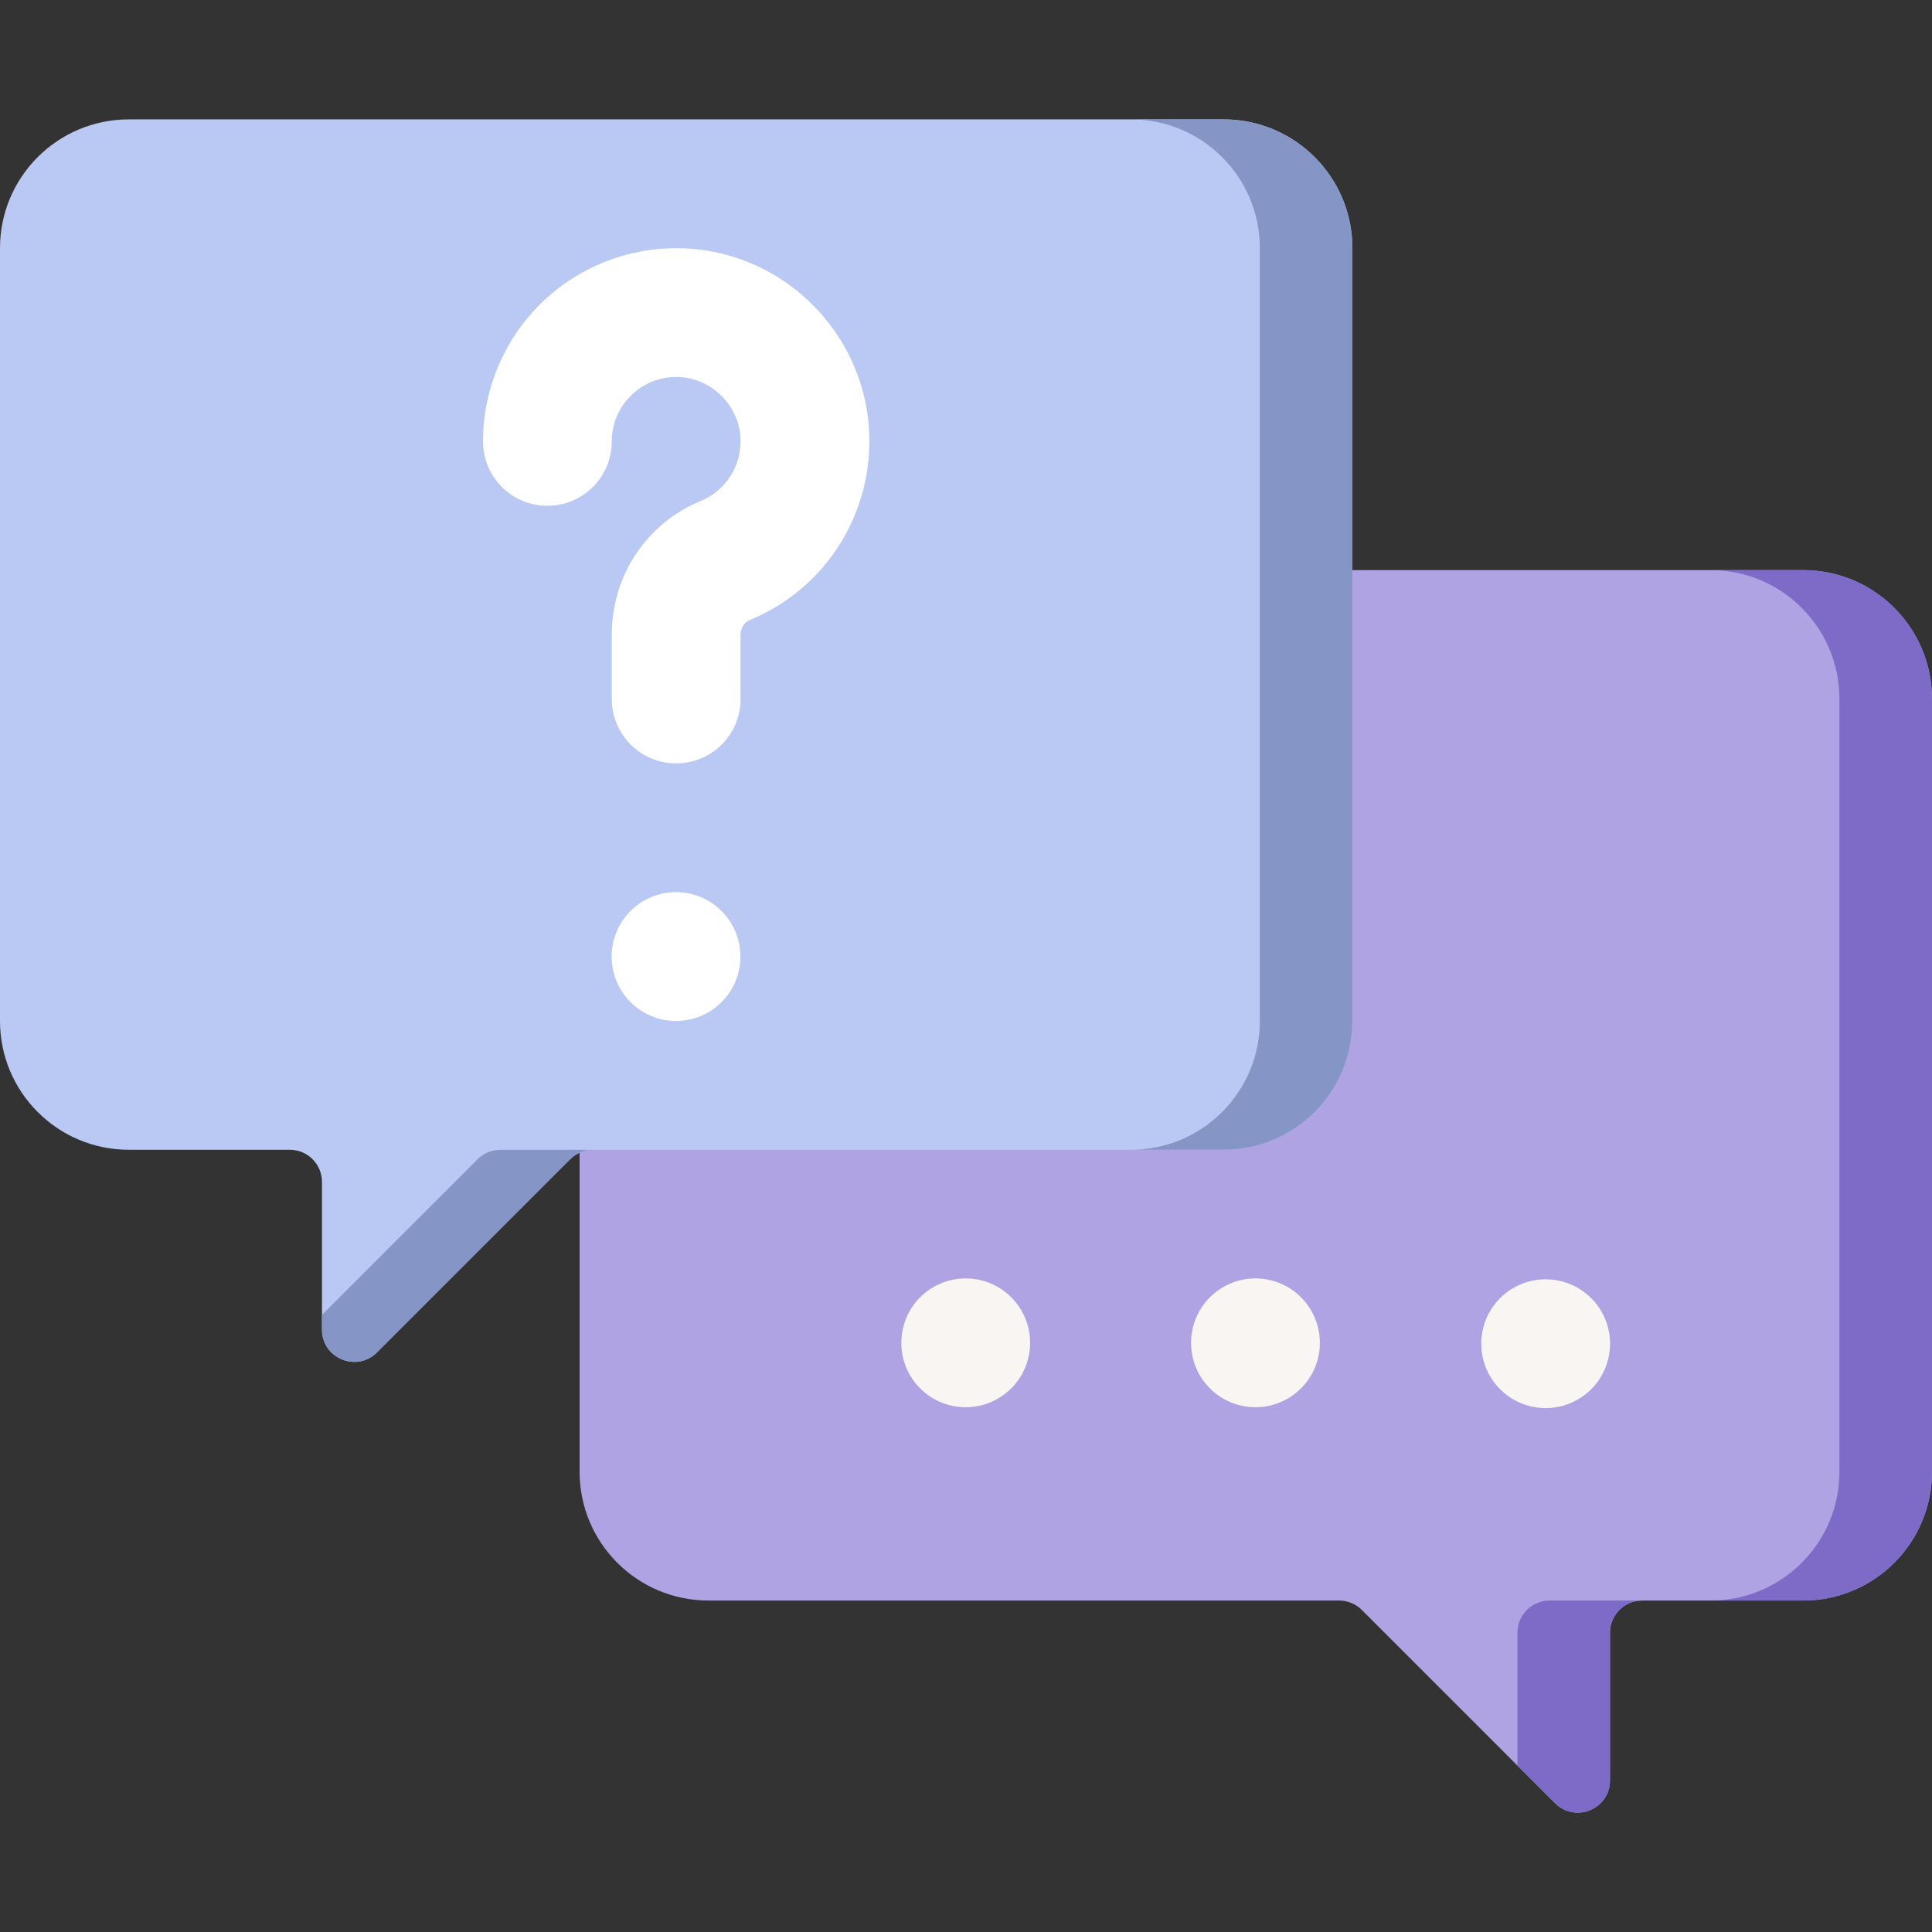 <svg width="44" height="44" viewBox="0 0 44 44" fill="none" xmlns="http://www.w3.org/2000/svg">
<rect x="0" y="0" width="44" height="44" fill="#333333" stroke="none"/>
<g clip-path="url(#clip0_1159_3321)">
<path d="M30.8 12.984H41.067C42.687 12.984 44 14.298 44 15.918V33.518C44 35.138 42.687 36.451 41.067 36.451H37.4C36.995 36.451 36.667 36.779 36.667 37.184V40.547C36.667 41.201 35.877 41.528 35.415 41.066L31.015 36.666C30.877 36.528 30.691 36.451 30.496 36.451H16.133C14.513 36.451 13.2 35.138 13.2 33.518V25.819L30.8 12.984Z" fill="#B0A3E4"/>
<path d="M27.867 2.719H2.933C1.313 2.719 0 4.032 0 5.652V23.252C0 24.872 1.313 26.185 2.933 26.185H6.6C7.005 26.185 7.333 26.514 7.333 26.919V30.282C7.333 30.935 8.123 31.262 8.585 30.8L12.985 26.4C13.123 26.263 13.309 26.185 13.504 26.185H27.867C29.487 26.185 30.8 24.872 30.8 23.252V5.652C30.8 4.032 29.487 2.719 27.867 2.719Z" fill="#BAC9F3"/>
<path d="M23.441 30.817C23.571 30.017 23.027 29.264 22.228 29.134C21.428 29.005 20.675 29.548 20.546 30.347C20.416 31.147 20.959 31.9 21.759 32.03C22.558 32.159 23.311 31.616 23.441 30.817Z" fill="#F9F5F3"/>
<path d="M16.433 22.822C17.006 22.249 17.006 21.321 16.433 20.748C15.86 20.175 14.932 20.175 14.359 20.748C13.787 21.321 13.787 22.249 14.359 22.822C14.932 23.395 15.86 23.395 16.433 22.822Z" fill="white"/>
<path d="M15.4 17.386C14.59 17.386 13.933 16.729 13.933 15.919V14.452C13.933 13.109 14.728 11.915 15.957 11.41C16.543 11.169 16.907 10.581 16.863 9.945C16.814 9.234 16.218 8.638 15.507 8.589C15.095 8.561 14.7 8.699 14.4 8.98C14.099 9.26 13.933 9.641 13.933 10.052C13.933 10.862 13.277 11.519 12.467 11.519C11.657 11.519 11 10.862 11 10.052C11 8.837 11.51 7.665 12.398 6.835C13.286 6.006 14.492 5.579 15.709 5.663C17.885 5.813 19.639 7.567 19.789 9.743C19.92 11.642 18.828 13.402 17.071 14.123C16.949 14.174 16.866 14.306 16.866 14.452V15.919C16.867 16.729 16.21 17.386 15.4 17.386Z" fill="white"/>
<path d="M36.628 30.939C36.815 30.151 36.327 29.361 35.538 29.175C34.75 28.988 33.96 29.476 33.774 30.264C33.588 31.052 34.076 31.842 34.864 32.029C35.652 32.215 36.442 31.727 36.628 30.939Z" fill="#F9F5F3"/>
<path d="M30.04 30.817C30.169 30.017 29.626 29.264 28.827 29.134C28.027 29.005 27.274 29.548 27.145 30.347C27.015 31.147 27.558 31.9 28.358 32.03C29.157 32.159 29.91 31.616 30.04 30.817Z" fill="#F9F5F3"/>
<path d="M10.877 26.4L7.333 29.944V30.282C7.333 30.935 8.123 31.262 8.585 30.8L12.985 26.4C13.123 26.263 13.309 26.186 13.504 26.186H11.395C11.201 26.186 11.014 26.263 10.877 26.4Z" fill="#8596C6"/>
<path d="M27.867 2.719H25.758C27.378 2.719 28.692 4.032 28.692 5.652V23.252C28.692 24.872 27.378 26.185 25.758 26.185H27.867C29.487 26.185 30.8 24.872 30.8 23.252V5.652C30.8 4.032 29.487 2.719 27.867 2.719Z" fill="#8596C6"/>
<path d="M34.559 37.184V40.209L35.415 41.066C35.877 41.528 36.667 41.201 36.667 40.547V37.184C36.667 36.779 36.995 36.451 37.4 36.451H35.292C34.887 36.451 34.559 36.779 34.559 37.184Z" fill="#7D6BC7"/>
<path d="M41.067 12.984H38.959C40.578 12.984 41.892 14.298 41.892 15.918V33.518C41.892 35.138 40.578 36.451 38.959 36.451H41.067C42.687 36.451 44 35.138 44 33.518V15.918C44 14.298 42.687 12.984 41.067 12.984Z" fill="#7D6BC7"/>
</g>
<defs>
<clipPath id="clip0_1159_3321">
<rect width="44" height="44" fill="white"/>
</clipPath>
</defs>
</svg>
